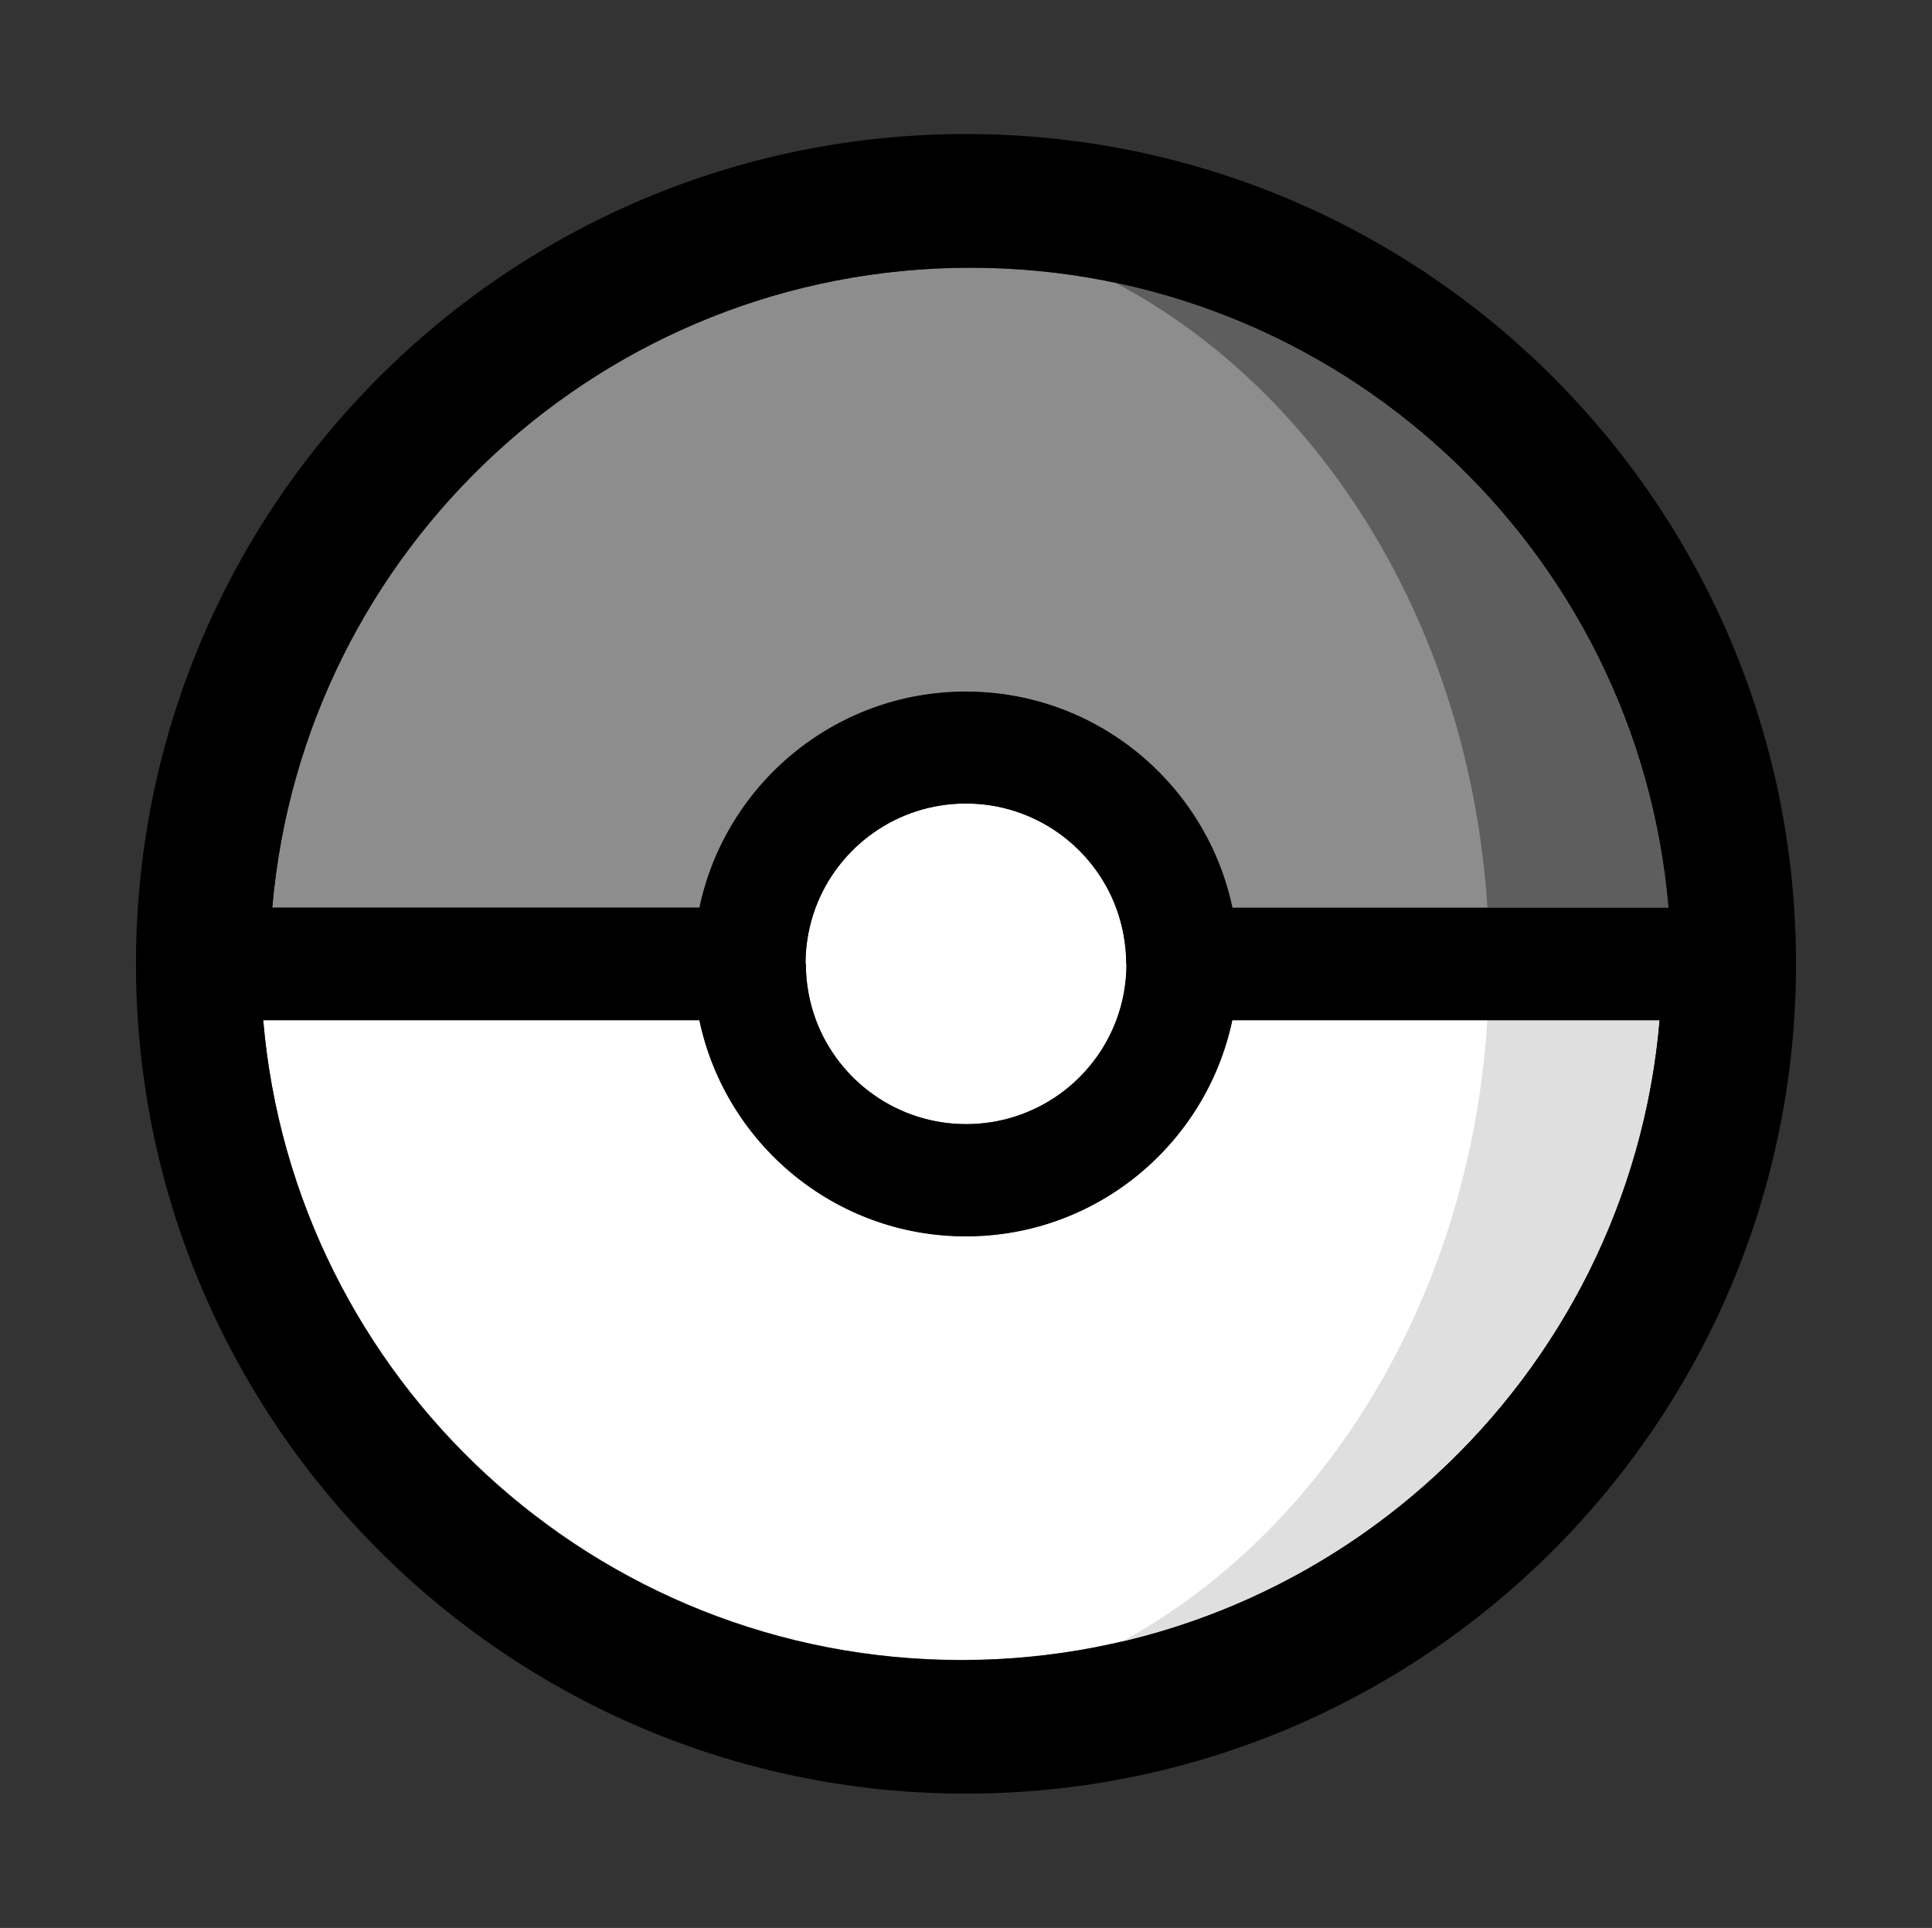 <?xml version="1.0" encoding="UTF-8" standalone="no"?>
<svg
   enable-background="new 0 0 595.3 594.1"
   viewBox="0 0 595.3 594.1"
   version="1.1"
   id="svg6"
   sodipodi:docname="Pokeball.svg"
   inkscape:version="1.3 (0e150ed6c4, 2023-07-21)"
   xmlns:inkscape="http://www.inkscape.org/namespaces/inkscape"
   xmlns:sodipodi="http://sodipodi.sourceforge.net/DTD/sodipodi-0.dtd"
   xmlns="http://www.w3.org/2000/svg"
   xmlns:svg="http://www.w3.org/2000/svg">
  <rect x="0" y="0" width="595.3" height="594.1" fill="#333333" stroke="none"/>
  <defs
     id="defs6" />
  <sodipodi:namedview
     id="namedview6"
     pagecolor="#ffffff"
     bordercolor="#000000"
     borderopacity="0.25"
     inkscape:showpageshadow="2"
     inkscape:pageopacity="0.0"
     inkscape:pagecheckerboard="0"
     inkscape:deskcolor="#d1d1d1"
     inkscape:zoom="1.3992945"
     inkscape:cx="297.64999"
     inkscape:cy="296.93535"
     inkscape:window-width="2560"
     inkscape:window-height="1377"
     inkscape:window-x="1912"
     inkscape:window-y="-8"
     inkscape:window-maximized="1"
     inkscape:current-layer="svg6" />
  <path
     d="m297.6 380.9c-40.4 0-74.1-28.6-82.1-66.6h-134.4c9.5 110.5 102.2 197.2 215.1 197.2s205.7-86.7 215.1-197.2h-131.6c-8 38.1-41.7 66.6-82.1 66.6z"
     fill="#fff"
     id="path1" />
  <path
     d="m345.6 505.9c89.6-21 157.7-97.7 165.7-191.6h-53c-5.3 85.2-50 157.4-112.7 191.6z"
     fill="#dfdfdf"
     id="path2" />
  <path
     d="m347.1 297c-.1 0-.1 0 0 0-.1-6.1-1.2-11.9-3.2-17.3-7-18.8-25.1-32.1-46.3-32.1s-39.3 13.4-46.3 32.1c-2 5.4-3.1 11.2-3.1 17.3h.1c0 6.1 1.1 11.9 3.1 17.3 7 18.8 25.1 32.1 46.3 32.1s39.3-13.4 46.3-32.1c2-5.3 3.1-11.2 3.1-17.3z"
     fill="#fff"
     id="path3" />
  <path
     d="m297.7 213.2c40.4 0 74.1 28.6 82.1 66.6h134.4c-9.5-110.6-102.2-197.3-215.2-197.3s-205.6 86.7-215.1 197.2h131.7c8-38 41.7-66.5 82.1-66.5z"
     fill="#ff1c1c"
     id="path4"
     style="fill:#8d8d8d;fill-opacity:1" />
  <path
     d="m458.3 279.7h55.8c-8.2-95.5-78.6-173.3-170.5-192.6 63.8 33.7 109.3 106.6 114.7 192.6z"
     fill="#df1818"
     id="path5"
     style="fill:#5e5e5e;fill-opacity:1" />
  <path
     d="m299 82.5c113 0 205.7 86.7 215.1 197.2h-134.4c-8-38-41.7-66.6-82.1-66.6s-74.1 28.6-82.1 66.6h-131.6c9.5-110.5 102.2-197.2 215.1-197.2zm44.9 197.2c2 5.4 3.1 11.2 3.1 17.3h.1c0 6.1-1.1 11.9-3.1 17.3-7 18.8-25.1 32.1-46.3 32.1s-39.3-13.4-46.3-32.1c-2-5.4-3.1-11.2-3.1-17.3h-.1c0-6.1 1.1-11.9 3.1-17.3 7-18.8 25.1-32.1 46.3-32.1s39.3 13.4 46.3 32.1zm-47.7 231.9c-113 0-205.7-86.7-215.1-197.2h134.4c8 38 41.7 66.6 82.1 66.6s74.1-28.6 82.1-66.6h131.7c-9.5 110.4-102.2 197.2-215.2 197.2zm1.4-470.3c-141.2 0-255.7 114.5-255.7 255.7s114.5 255.7 255.7 255.7 255.8-114.4 255.8-255.7-114.5-255.7-255.8-255.7z"
     id="path6" />
</svg>

